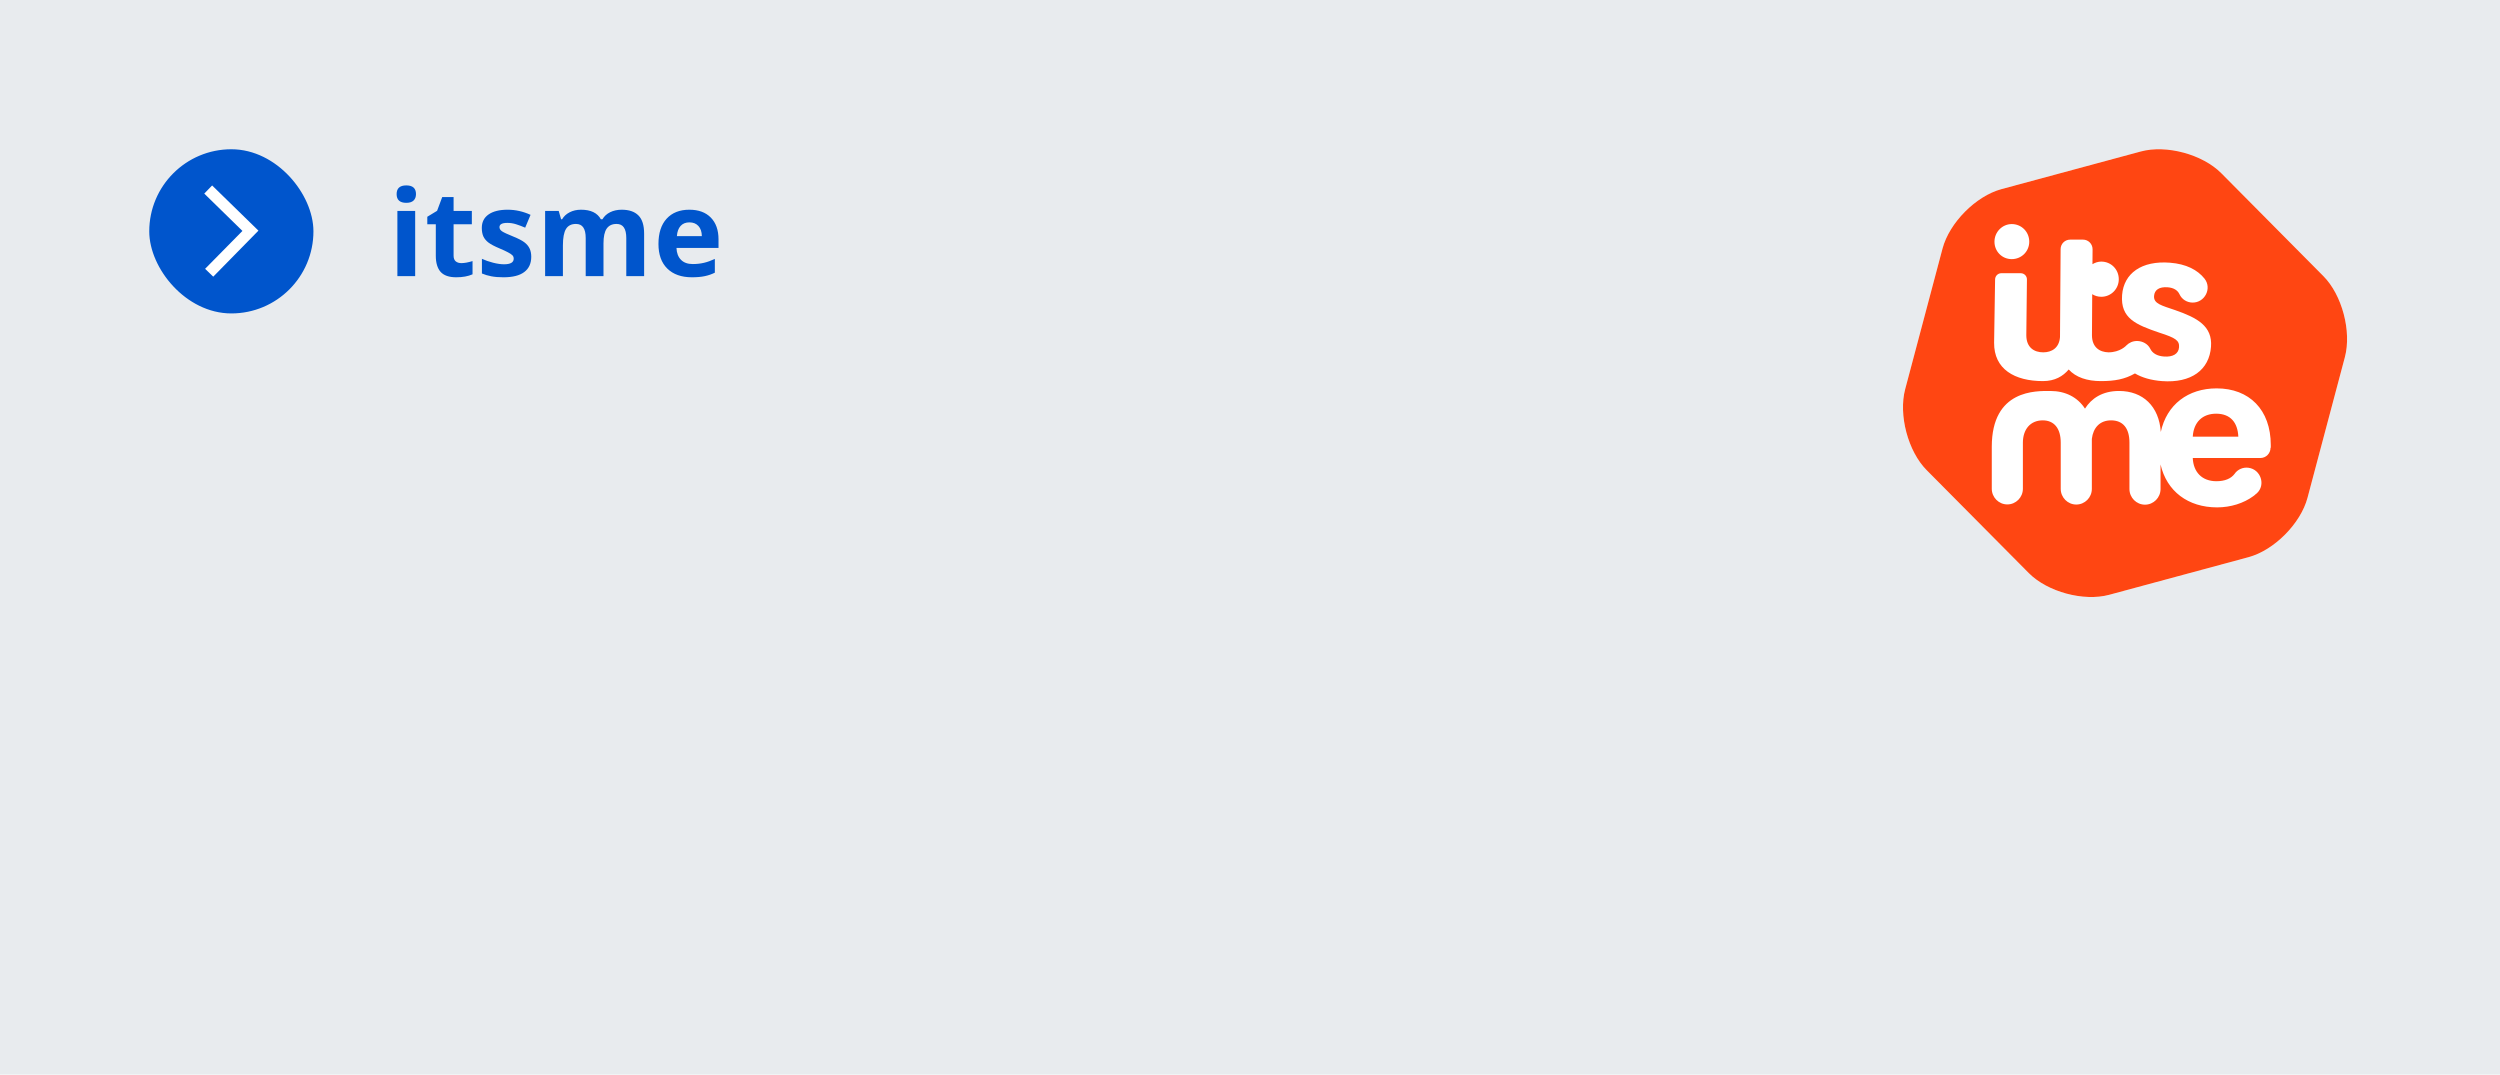<svg width="335" height="144" viewBox="0 0 335 144" fill="none" xmlns="http://www.w3.org/2000/svg">
<rect width="335" height="144" fill="#E8EBEE"/>
<rect x="20.5" y="20.5" width="21" height="21" rx="10.5" fill="#0055CC" stroke="#0055CC"/>
<path d="M27.371 25.942L32.486 30.944L27.484 36.02L28.574 37.074L34.629 30.906L28.424 24.851L27.371 25.942Z" fill="white"/>
<path fill-rule="evenodd" clip-rule="evenodd" d="M311.324 36.989L297.653 23.209C295.143 20.678 290.285 19.372 286.871 20.298L268.195 25.343C264.765 26.27 261.22 29.843 260.301 33.3L255.296 52.142C254.377 55.6 255.673 60.496 258.184 63.011L271.855 76.791C274.366 79.322 279.223 80.629 282.637 79.702L301.313 74.657C304.743 73.73 308.288 70.157 309.207 66.7L314.213 47.858C315.132 44.4 313.835 39.504 311.324 36.989Z" fill="white"/>
<path fill-rule="evenodd" clip-rule="evenodd" d="M311.324 36.989L297.653 23.209C295.143 20.678 290.285 19.372 286.871 20.298L268.195 25.343C264.765 26.27 261.22 29.843 260.301 33.3L255.296 52.142C254.377 55.6 255.673 60.496 258.184 63.011L271.855 76.791C274.366 79.322 279.223 80.629 282.637 79.702L301.313 74.657C304.743 73.73 308.288 70.157 309.207 66.7L314.213 47.858C315.132 44.4 313.835 39.504 311.324 36.989ZM269.574 30.025C270.886 30.025 271.92 31.067 271.92 32.391C271.92 33.681 270.886 34.723 269.574 34.723C268.261 34.723 267.259 33.681 267.259 32.391C267.259 31.067 268.326 30.025 269.574 30.025ZM267.342 37.453C267.342 36.989 267.719 36.609 268.179 36.609H270.772C271.247 36.609 271.625 36.989 271.609 37.469L271.526 44.913C271.526 46.584 272.593 47.213 273.791 47.213C274.924 47.213 275.925 46.634 276.04 45.178L276.122 33.383C276.122 32.672 276.696 32.109 277.402 32.109H279.125C279.831 32.109 280.405 32.688 280.405 33.4L280.389 35.401C280.75 35.186 281.144 35.054 281.57 35.054C282.883 35.054 283.917 36.096 283.917 37.419C283.917 38.71 282.883 39.769 281.57 39.769C281.111 39.769 280.7 39.636 280.356 39.421L280.323 44.913C280.323 46.551 281.357 47.179 282.522 47.213C284.13 47.213 284.935 46.286 284.935 46.286C285.296 45.922 285.788 45.691 286.379 45.691C287.101 45.707 287.807 46.071 288.135 46.733C288.414 47.312 289.021 47.709 289.989 47.775C291.155 47.858 291.926 47.428 291.992 46.534C292.057 45.624 291.532 45.277 289.366 44.582C286.215 43.507 284.13 42.663 284.36 39.537C284.59 36.609 286.986 34.905 290.777 35.203C292.943 35.368 294.47 36.162 295.405 37.337C296.439 38.644 295.438 40.579 293.78 40.546C293.042 40.529 292.369 40.116 292.057 39.438C291.811 38.908 291.302 38.561 290.465 38.495C289.333 38.412 288.709 38.842 288.644 39.653C288.562 40.711 289.694 40.943 291.466 41.555C294.42 42.581 296.488 43.689 296.275 46.468C296.045 49.562 293.633 51.365 289.694 51.067C288.233 50.951 287.035 50.604 286.083 50.041C284.721 50.819 283.376 51.067 281.521 51.067C279.683 51.067 278.173 50.571 277.205 49.512C276.45 50.405 275.367 51.067 273.758 51.067C269.951 51.067 267.177 49.462 267.21 45.922L267.342 37.453ZM304.251 60C304.251 60.761 303.644 61.373 302.889 61.373H293.83C293.912 63.259 295.06 64.483 296.997 64.483C298.129 64.483 298.95 64.136 299.426 63.507C299.836 62.895 300.575 62.581 301.297 62.68C302.938 62.895 303.644 64.979 302.413 66.104C302.347 66.17 302.282 66.22 302.199 66.27V66.286C302.15 66.319 302.101 66.352 302.052 66.402C302.003 66.435 301.97 66.468 301.92 66.501C300.657 67.427 298.917 67.99 297.096 67.99C293.206 67.99 290.334 65.84 289.513 62.233V65.525C289.513 66.683 288.578 67.626 287.429 67.626C286.28 67.626 285.345 66.683 285.345 65.525V59.305C285.345 57.403 284.492 56.328 282.883 56.328C281.39 56.328 280.487 57.303 280.307 58.809V65.509C280.307 66.667 279.371 67.609 278.222 67.609C277.074 67.609 276.138 66.667 276.138 65.509V59.305C276.138 57.403 275.252 56.328 273.726 56.328C272.068 56.328 271.067 57.535 271.067 59.322V65.492C271.067 66.65 270.131 67.593 268.983 67.593C267.834 67.593 266.898 66.65 266.898 65.492V60.331V60.314V59.868C266.898 52.159 272.856 52.39 274.743 52.39C276.778 52.39 278.403 53.234 279.388 54.756C280.241 53.4 281.702 52.39 283.95 52.39C287.15 52.39 289.316 54.442 289.546 57.883C290.334 54.21 293.206 52.043 297.03 52.043C301.395 52.043 304.284 54.888 304.284 59.636V60H304.251ZM296.964 55.434C295.143 55.434 293.945 56.559 293.83 58.511H299.935C299.853 56.642 298.901 55.434 296.964 55.434Z" fill="#FF4612"/>
<path d="M53.148 26.008C53.148 25.232 53.581 24.844 54.445 24.844C55.31 24.844 55.742 25.232 55.742 26.008C55.742 26.378 55.633 26.667 55.414 26.875C55.2 27.078 54.878 27.18 54.445 27.18C53.581 27.18 53.148 26.789 53.148 26.008ZM55.633 37H53.25V28.266H55.633V37ZM61.82 35.258C62.237 35.258 62.737 35.167 63.32 34.984V36.758C62.727 37.023 61.997 37.156 61.133 37.156C60.18 37.156 59.484 36.917 59.047 36.438C58.615 35.953 58.398 35.229 58.398 34.266V30.055H57.258V29.047L58.57 28.25L59.258 26.406H60.781V28.266H63.227V30.055H60.781V34.266C60.781 34.604 60.875 34.854 61.062 35.016C61.255 35.177 61.508 35.258 61.82 35.258ZM71.188 34.406C71.188 35.302 70.875 35.984 70.25 36.453C69.63 36.922 68.701 37.156 67.461 37.156C66.826 37.156 66.284 37.112 65.836 37.023C65.388 36.94 64.969 36.815 64.578 36.648V34.68C65.021 34.888 65.518 35.062 66.07 35.203C66.628 35.344 67.117 35.414 67.539 35.414C68.404 35.414 68.836 35.164 68.836 34.664C68.836 34.477 68.779 34.325 68.664 34.211C68.549 34.091 68.352 33.958 68.07 33.812C67.789 33.661 67.414 33.487 66.945 33.289C66.273 33.008 65.779 32.747 65.461 32.508C65.148 32.268 64.919 31.995 64.773 31.688C64.633 31.375 64.562 30.992 64.562 30.539C64.562 29.763 64.862 29.164 65.461 28.742C66.065 28.315 66.919 28.102 68.023 28.102C69.076 28.102 70.099 28.331 71.094 28.789L70.375 30.508C69.938 30.32 69.529 30.167 69.148 30.047C68.768 29.927 68.38 29.867 67.984 29.867C67.281 29.867 66.93 30.057 66.93 30.438C66.93 30.651 67.042 30.836 67.266 30.992C67.495 31.148 67.992 31.38 68.758 31.688C69.44 31.963 69.94 32.221 70.258 32.461C70.576 32.7 70.81 32.977 70.961 33.289C71.112 33.602 71.188 33.974 71.188 34.406ZM80.867 37H78.484V31.898C78.484 31.268 78.378 30.797 78.164 30.484C77.956 30.167 77.625 30.008 77.172 30.008C76.562 30.008 76.12 30.232 75.844 30.68C75.568 31.128 75.43 31.865 75.43 32.891V37H73.047V28.266H74.867L75.188 29.383H75.32C75.555 28.982 75.893 28.669 76.336 28.445C76.779 28.216 77.287 28.102 77.859 28.102C79.167 28.102 80.052 28.529 80.516 29.383H80.727C80.961 28.977 81.305 28.662 81.758 28.438C82.216 28.213 82.732 28.102 83.305 28.102C84.294 28.102 85.042 28.357 85.547 28.867C86.057 29.372 86.312 30.185 86.312 31.305V37H83.922V31.898C83.922 31.268 83.815 30.797 83.602 30.484C83.393 30.167 83.062 30.008 82.609 30.008C82.026 30.008 81.588 30.216 81.297 30.633C81.01 31.049 80.867 31.711 80.867 32.617V37ZM92.383 29.797C91.878 29.797 91.482 29.958 91.195 30.281C90.909 30.599 90.745 31.052 90.703 31.641H94.047C94.037 31.052 93.883 30.599 93.586 30.281C93.289 29.958 92.888 29.797 92.383 29.797ZM92.719 37.156C91.312 37.156 90.213 36.768 89.422 35.992C88.63 35.216 88.234 34.117 88.234 32.695C88.234 31.232 88.599 30.102 89.328 29.305C90.062 28.503 91.076 28.102 92.367 28.102C93.602 28.102 94.562 28.453 95.25 29.156C95.938 29.859 96.281 30.831 96.281 32.07V33.227H90.648C90.674 33.904 90.875 34.432 91.25 34.812C91.625 35.193 92.151 35.383 92.828 35.383C93.354 35.383 93.852 35.328 94.32 35.219C94.789 35.109 95.279 34.935 95.789 34.695V36.539C95.372 36.747 94.927 36.901 94.453 37C93.979 37.104 93.401 37.156 92.719 37.156Z" fill="#0055CC"/>
</svg>
